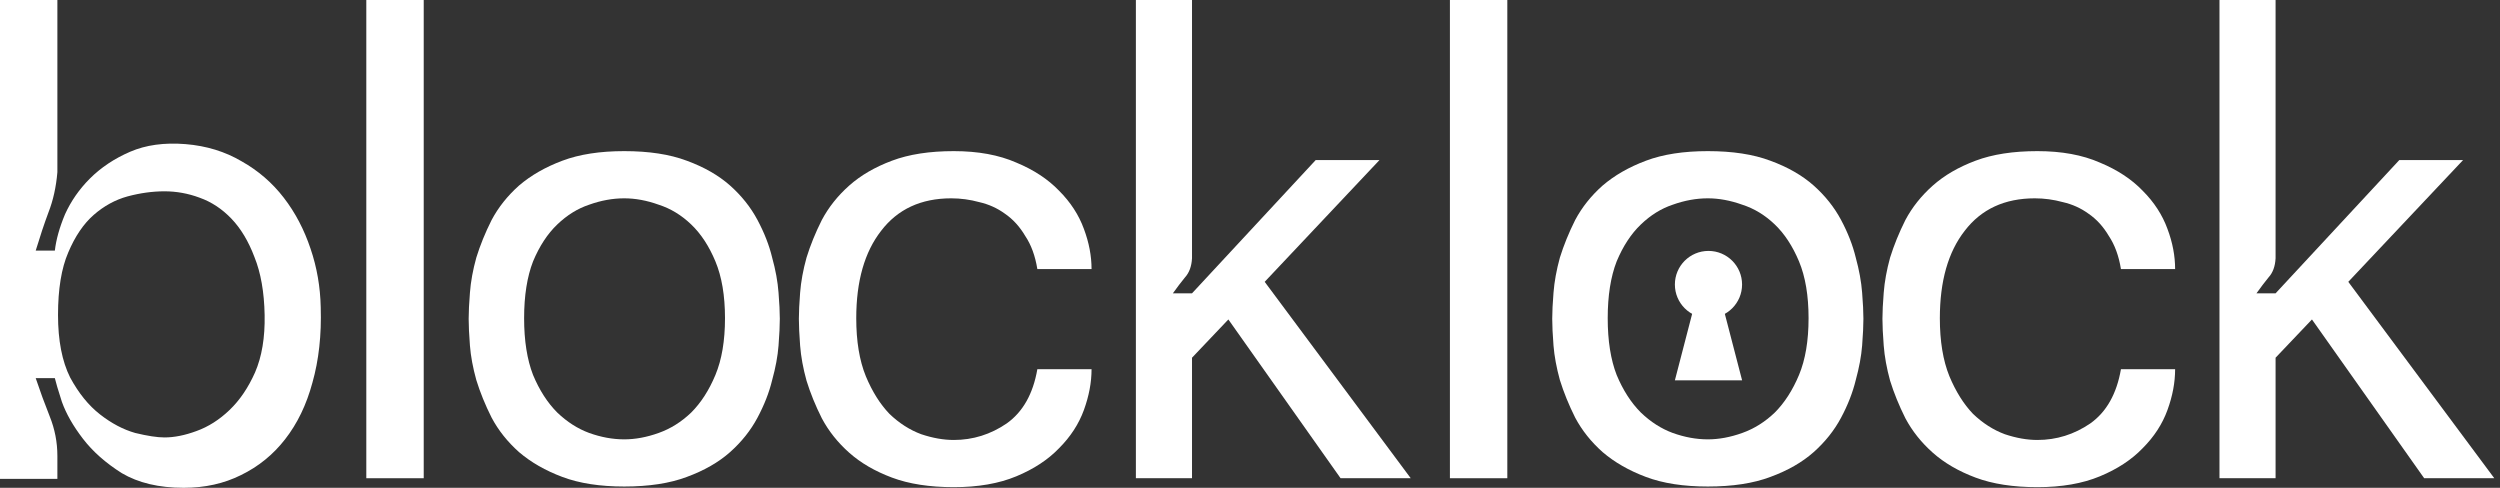 <svg width="82" height="16" viewBox="0 0 82 16" fill="none" xmlns="http://www.w3.org/2000/svg">
<rect x="0" y="0" width="82" height="16" fill="#333333" stroke="none"/>
<path d="M6.024 16C5.215 16 4.539 15.84 3.995 15.519C3.465 15.184 3.04 14.808 2.719 14.389C2.398 13.971 2.168 13.567 2.029 13.177C1.903 12.786 1.827 12.528 1.799 12.403H1.171C1.311 12.821 1.464 13.239 1.631 13.658C1.799 14.076 1.882 14.508 1.882 14.954V15.707H0V0H1.882V5.647C1.841 6.135 1.743 6.574 1.59 6.965C1.45 7.341 1.311 7.759 1.171 8.22H1.799C1.841 7.857 1.952 7.46 2.133 7.027C2.329 6.595 2.6 6.205 2.949 5.856C3.312 5.494 3.751 5.201 4.267 4.978C4.783 4.755 5.389 4.671 6.086 4.727C6.769 4.783 7.383 4.971 7.927 5.292C8.471 5.598 8.931 5.996 9.307 6.484C9.684 6.972 9.976 7.529 10.186 8.157C10.395 8.77 10.506 9.412 10.52 10.081C10.548 10.987 10.457 11.81 10.248 12.549C10.053 13.274 9.753 13.895 9.349 14.411C8.959 14.912 8.478 15.303 7.906 15.582C7.348 15.861 6.721 16 6.024 16ZM5.396 6.275C5.006 6.275 4.601 6.33 4.183 6.442C3.779 6.553 3.409 6.756 3.075 7.048C2.74 7.341 2.461 7.753 2.238 8.282C2.015 8.798 1.903 9.481 1.903 10.332C1.903 11.169 2.036 11.852 2.301 12.382C2.58 12.898 2.907 13.302 3.284 13.595C3.66 13.888 4.044 14.09 4.434 14.201C4.838 14.299 5.159 14.348 5.396 14.348C5.717 14.348 6.065 14.278 6.442 14.139C6.832 13.999 7.195 13.769 7.529 13.448C7.864 13.128 8.143 12.716 8.366 12.214C8.589 11.698 8.694 11.071 8.68 10.332C8.666 9.579 8.554 8.945 8.345 8.429C8.15 7.913 7.899 7.495 7.592 7.174C7.285 6.853 6.937 6.623 6.546 6.484C6.17 6.344 5.786 6.275 5.396 6.275Z" fill="#ffffff"/>
<path d="M13.898 15.686H12.015V0H13.898V15.686Z" fill="#ffffff"/>
<path d="M20.475 4.957C21.284 4.957 21.967 5.061 22.525 5.271C23.096 5.48 23.57 5.752 23.947 6.086C24.323 6.421 24.623 6.797 24.846 7.216C25.069 7.634 25.23 8.045 25.327 8.45C25.439 8.854 25.509 9.237 25.536 9.6C25.564 9.949 25.578 10.234 25.578 10.457C25.578 10.681 25.564 10.973 25.536 11.336C25.509 11.684 25.439 12.061 25.327 12.465C25.23 12.87 25.069 13.281 24.846 13.699C24.623 14.118 24.323 14.494 23.947 14.829C23.57 15.163 23.096 15.435 22.525 15.644C21.967 15.854 21.284 15.958 20.475 15.958C19.68 15.958 19.004 15.854 18.446 15.644C17.889 15.435 17.414 15.163 17.024 14.829C16.648 14.494 16.348 14.118 16.125 13.699C15.915 13.281 15.748 12.87 15.623 12.465C15.511 12.061 15.441 11.684 15.414 11.336C15.386 10.973 15.372 10.681 15.372 10.457C15.372 10.234 15.386 9.949 15.414 9.6C15.441 9.237 15.511 8.854 15.623 8.45C15.748 8.045 15.915 7.634 16.125 7.216C16.348 6.797 16.648 6.421 17.024 6.086C17.414 5.752 17.889 5.48 18.446 5.271C19.004 5.061 19.68 4.957 20.475 4.957ZM20.475 14.411C20.837 14.411 21.214 14.341 21.604 14.201C21.995 14.062 22.35 13.839 22.671 13.532C22.992 13.211 23.257 12.8 23.466 12.298C23.675 11.796 23.78 11.176 23.78 10.437C23.78 9.698 23.675 9.077 23.466 8.575C23.257 8.073 22.992 7.669 22.671 7.362C22.35 7.055 21.995 6.839 21.604 6.714C21.214 6.574 20.837 6.505 20.475 6.505C20.099 6.505 19.715 6.574 19.325 6.714C18.948 6.839 18.6 7.055 18.279 7.362C17.958 7.669 17.693 8.073 17.484 8.575C17.289 9.077 17.191 9.698 17.191 10.437C17.191 11.176 17.289 11.796 17.484 12.298C17.693 12.8 17.958 13.211 18.279 13.532C18.6 13.839 18.948 14.062 19.325 14.201C19.715 14.341 20.099 14.411 20.475 14.411Z" fill="#ffffff"/>
<path d="M31.285 15.979C30.49 15.979 29.814 15.874 29.256 15.665C28.698 15.456 28.231 15.184 27.855 14.85C27.478 14.515 27.179 14.139 26.956 13.72C26.746 13.302 26.579 12.891 26.454 12.486C26.342 12.082 26.272 11.698 26.244 11.336C26.217 10.973 26.203 10.681 26.203 10.457C26.203 10.234 26.217 9.949 26.244 9.6C26.272 9.237 26.342 8.854 26.454 8.45C26.579 8.045 26.746 7.634 26.956 7.216C27.179 6.797 27.478 6.421 27.855 6.086C28.231 5.752 28.698 5.48 29.256 5.271C29.814 5.061 30.49 4.957 31.285 4.957C32.08 4.957 32.763 5.082 33.335 5.333C33.906 5.57 34.373 5.877 34.736 6.254C35.112 6.63 35.384 7.048 35.552 7.508C35.719 7.955 35.803 8.394 35.803 8.826H34.025C33.955 8.394 33.823 8.031 33.627 7.739C33.446 7.432 33.223 7.188 32.958 7.007C32.707 6.825 32.428 6.7 32.122 6.63C31.815 6.546 31.508 6.505 31.201 6.505C30.211 6.505 29.444 6.86 28.901 7.571C28.357 8.268 28.085 9.224 28.085 10.437C28.085 11.19 28.189 11.824 28.399 12.34C28.608 12.842 28.866 13.253 29.173 13.574C29.493 13.881 29.842 14.104 30.218 14.243C30.595 14.369 30.95 14.431 31.285 14.431C31.912 14.431 32.491 14.25 33.021 13.888C33.551 13.511 33.885 12.918 34.025 12.11H35.803C35.803 12.542 35.719 12.988 35.552 13.448C35.384 13.909 35.112 14.327 34.736 14.703C34.373 15.08 33.906 15.386 33.335 15.623C32.763 15.861 32.08 15.979 31.285 15.979Z" fill="#ffffff"/>
<path d="M37.257 0H39.098V8.471C39.084 8.736 39.007 8.945 38.868 9.098C38.742 9.251 38.61 9.426 38.47 9.621H39.098L43.155 5.25H45.247L41.482 9.244L46.272 15.686H43.971L40.29 10.478L39.098 11.733V15.686H37.257V0Z" fill="#ffffff"/>
<path d="M49.44 15.686H47.557V0H49.44V15.686Z" fill="#ffffff"/>
<path d="M56.017 4.957C56.825 4.957 57.509 5.061 58.066 5.271C58.638 5.48 59.112 5.752 59.489 6.086C59.865 6.421 60.165 6.797 60.388 7.216C60.611 7.634 60.771 8.045 60.869 8.45C60.98 8.854 61.05 9.237 61.078 9.6C61.106 9.949 61.12 10.234 61.12 10.457C61.12 10.681 61.106 10.973 61.078 11.336C61.05 11.684 60.98 12.061 60.869 12.465C60.771 12.87 60.611 13.281 60.388 13.699C60.165 14.118 59.865 14.494 59.489 14.829C59.112 15.163 58.638 15.435 58.066 15.644C57.509 15.854 56.825 15.958 56.017 15.958C55.222 15.958 54.546 15.854 53.988 15.644C53.43 15.435 52.956 15.163 52.566 14.829C52.189 14.494 51.889 14.118 51.666 13.699C51.457 13.281 51.29 12.87 51.164 12.465C51.053 12.061 50.983 11.684 50.955 11.336C50.927 10.973 50.913 10.681 50.913 10.457C50.913 10.234 50.927 9.949 50.955 9.6C50.983 9.237 51.053 8.854 51.164 8.45C51.29 8.045 51.457 7.634 51.666 7.216C51.889 6.797 52.189 6.421 52.566 6.086C52.956 5.752 53.43 5.48 53.988 5.271C54.546 5.061 55.222 4.957 56.017 4.957ZM56.017 14.411C56.379 14.411 56.756 14.341 57.146 14.201C57.536 14.062 57.892 13.839 58.213 13.532C58.533 13.211 58.798 12.8 59.008 12.298C59.217 11.796 59.321 11.176 59.321 10.437C59.321 9.698 59.217 9.077 59.008 8.575C58.798 8.073 58.533 7.669 58.213 7.362C57.892 7.055 57.536 6.839 57.146 6.714C56.756 6.574 56.379 6.505 56.017 6.505C55.64 6.505 55.257 6.574 54.866 6.714C54.49 6.839 54.141 7.055 53.821 7.362C53.5 7.669 53.235 8.073 53.026 8.575C52.831 9.077 52.733 9.698 52.733 10.437C52.733 11.176 52.831 11.796 53.026 12.298C53.235 12.8 53.5 13.211 53.821 13.532C54.141 13.839 54.49 14.062 54.866 14.201C55.257 14.341 55.64 14.411 56.017 14.411Z" fill="#ffffff"/>
<path d="M66.827 15.979C66.032 15.979 65.356 15.874 64.798 15.665C64.24 15.456 63.773 15.184 63.397 14.85C63.02 14.515 62.72 14.139 62.497 13.72C62.288 13.302 62.121 12.891 61.995 12.486C61.884 12.082 61.814 11.698 61.786 11.336C61.758 10.973 61.744 10.681 61.744 10.457C61.744 10.234 61.758 9.949 61.786 9.6C61.814 9.237 61.884 8.854 61.995 8.45C62.121 8.045 62.288 7.634 62.497 7.216C62.72 6.797 63.02 6.421 63.397 6.086C63.773 5.752 64.24 5.48 64.798 5.271C65.356 5.061 66.032 4.957 66.827 4.957C67.621 4.957 68.305 5.082 68.876 5.333C69.448 5.57 69.915 5.877 70.278 6.254C70.654 6.63 70.926 7.048 71.093 7.508C71.261 7.955 71.344 8.394 71.344 8.826H69.567C69.497 8.394 69.364 8.031 69.169 7.739C68.988 7.432 68.765 7.188 68.5 7.007C68.249 6.825 67.97 6.7 67.663 6.63C67.356 6.546 67.05 6.505 66.743 6.505C65.753 6.505 64.986 6.86 64.442 7.571C63.898 8.268 63.627 9.224 63.627 10.437C63.627 11.19 63.731 11.824 63.94 12.34C64.15 12.842 64.407 13.253 64.714 13.574C65.035 13.881 65.383 14.104 65.76 14.243C66.136 14.369 66.492 14.431 66.827 14.431C67.454 14.431 68.033 14.25 68.563 13.888C69.092 13.511 69.427 12.918 69.567 12.11H71.344C71.344 12.542 71.261 12.988 71.093 13.448C70.926 13.909 70.654 14.327 70.278 14.703C69.915 15.08 69.448 15.386 68.876 15.623C68.305 15.861 67.621 15.979 66.827 15.979Z" fill="#ffffff"/>
<path d="M72.799 0H74.639V8.471C74.626 8.736 74.549 8.945 74.409 9.098C74.284 9.251 74.151 9.426 74.012 9.621H74.639L78.697 5.25H80.789L77.024 9.244L81.813 15.686H79.513L75.832 10.478L74.639 11.733V15.686H72.799V0Z" fill="#ffffff"/>
<ellipse cx="56.038" cy="9.332" rx="1.102" ry="1.102" fill="#ffffff"/>
<path d="M56.038 8.23L57.141 12.475H54.936L56.038 8.23Z" fill="#ffffff"/>
</svg>
